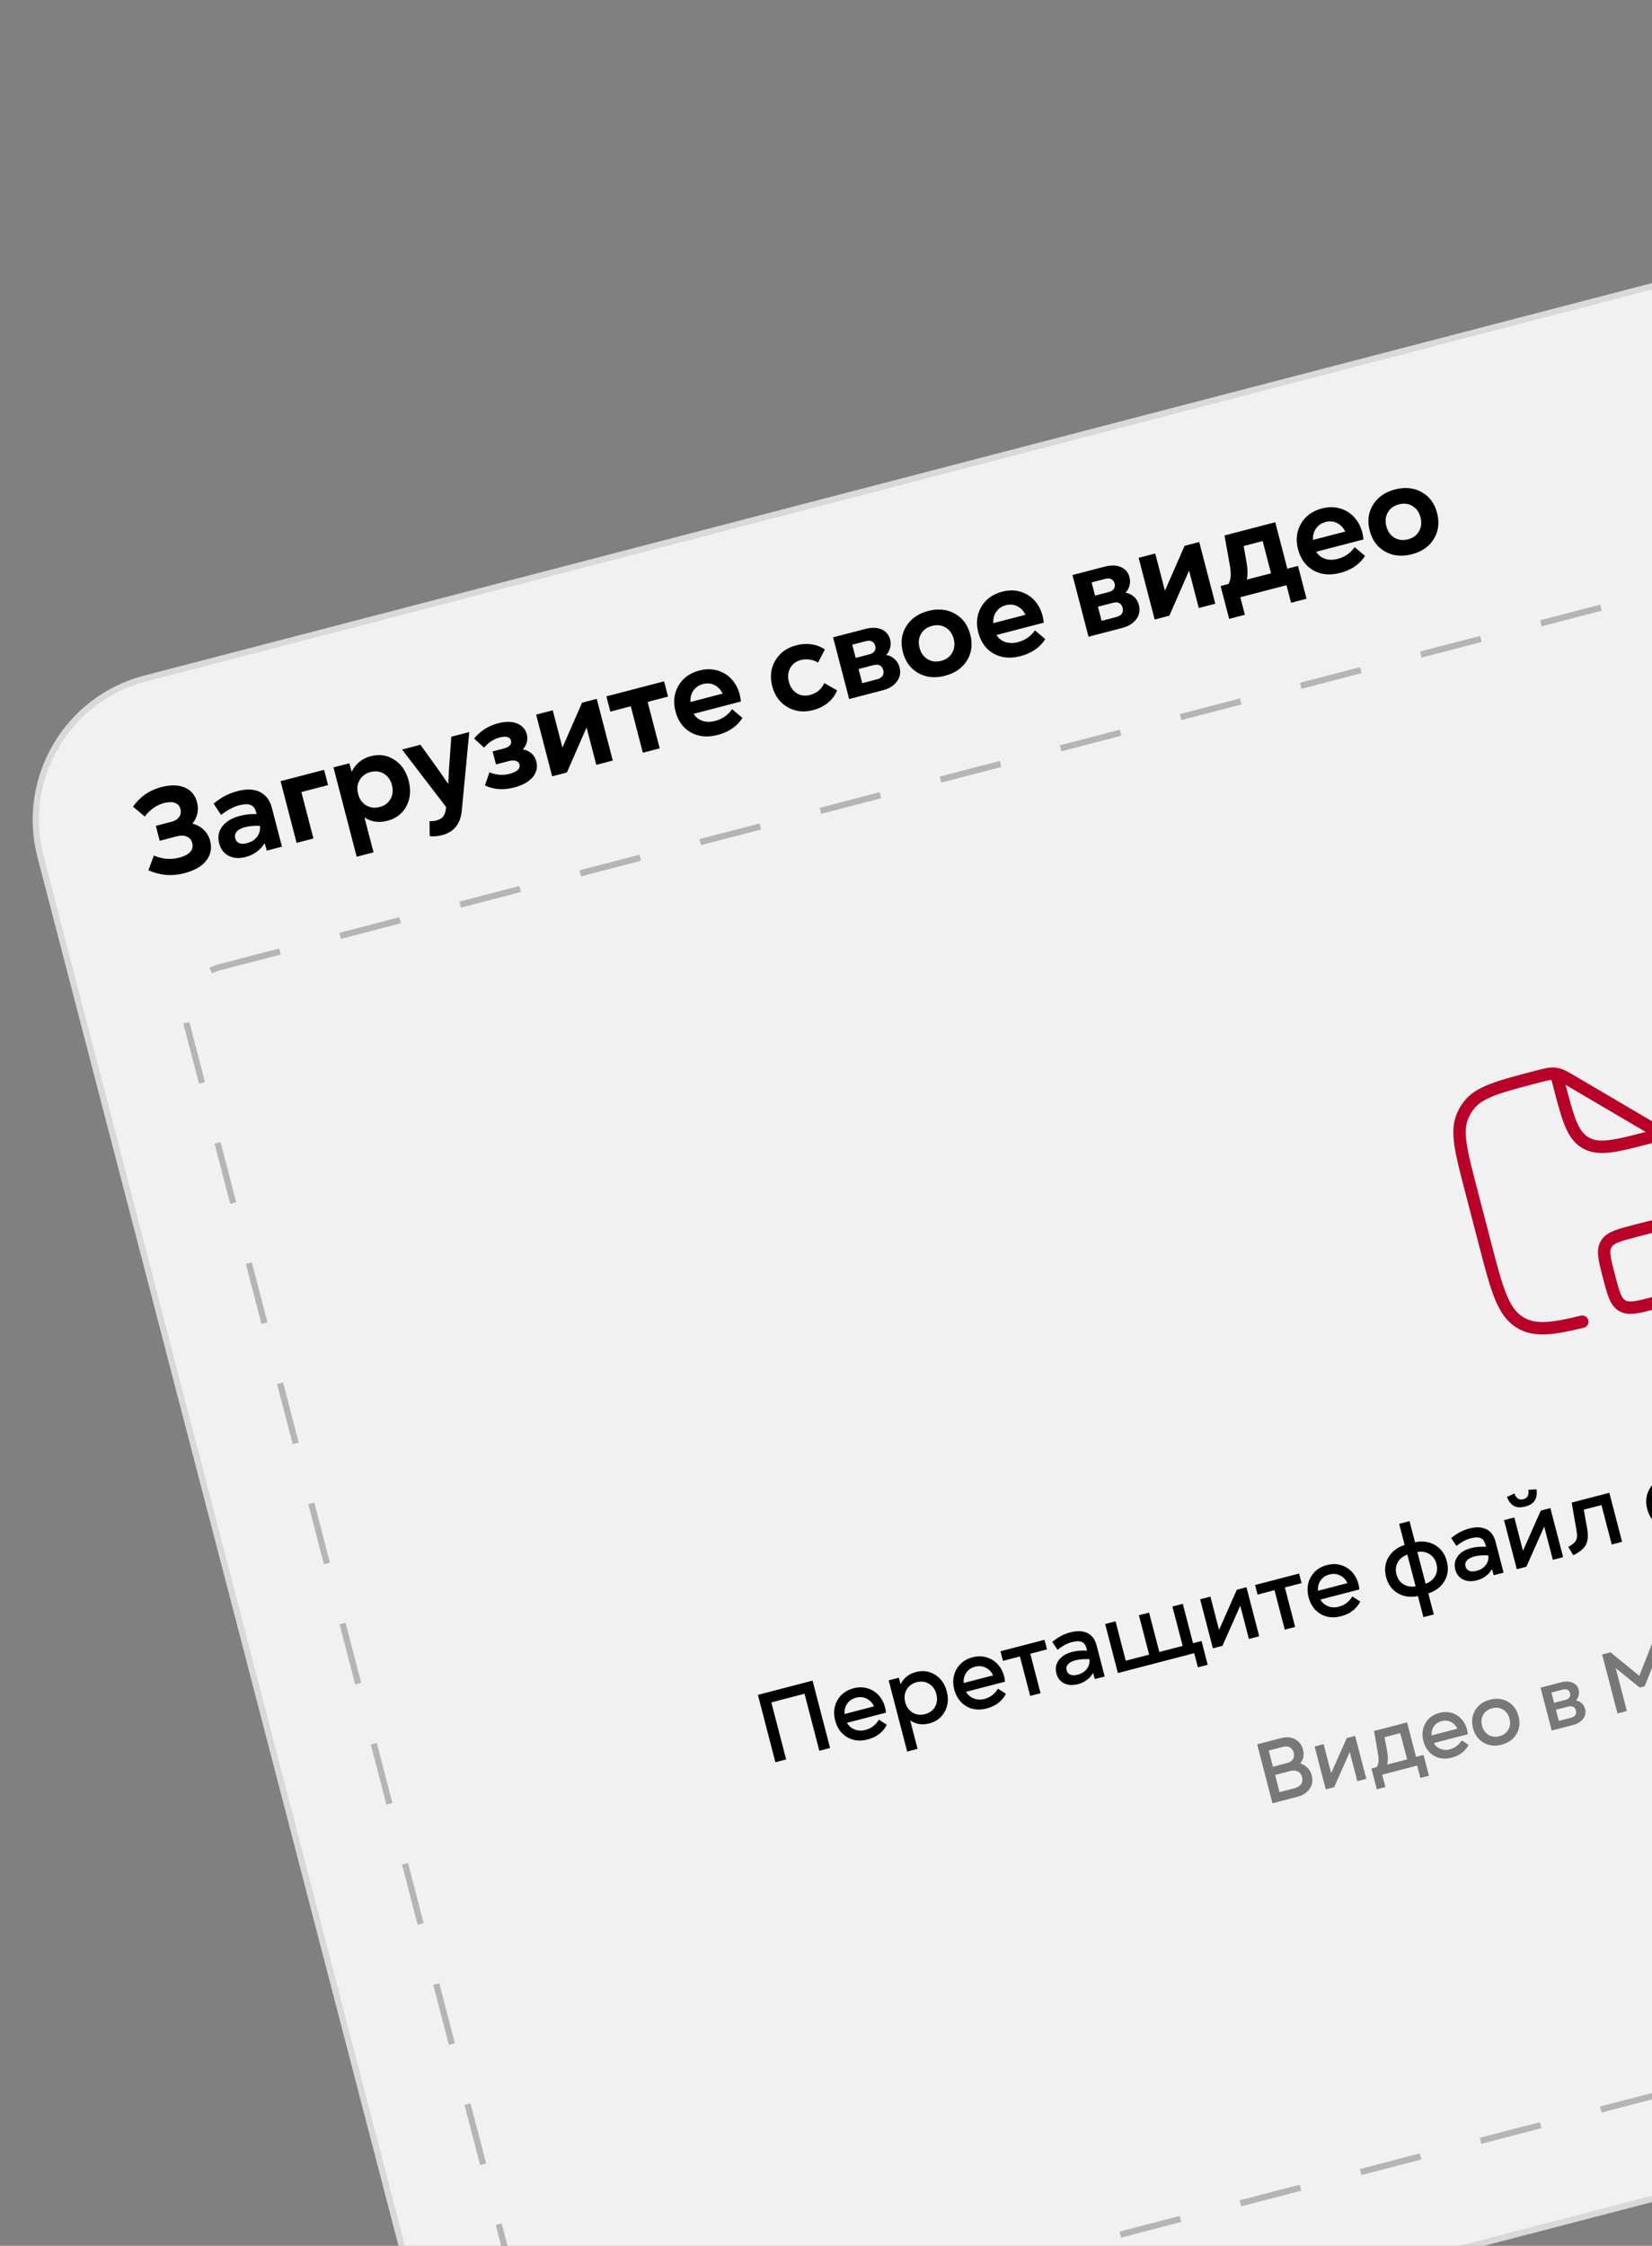 <svg width="184" height="250" viewBox="0 0 184 250" fill="none" xmlns="http://www.w3.org/2000/svg">
<rect x="0" y="0" width="184" height="250" fill="#808080" stroke="none"/>
<rect y="79.381" width="315.291" height="206.737" rx="16.594" transform="rotate(-14.582 0 79.381)" fill="#F1F1F1"/>
<rect x="0.422" y="79.629" width="314.599" height="206.045" rx="16.248" transform="rotate(-14.582 0.422 79.629)" stroke="black" stroke-opacity="0.1" stroke-width="0.691"/>
<path d="M20.513 97.209C19.159 97.562 17.83 97.451 16.527 96.879L17.139 95.234C18.067 95.638 19.009 95.717 19.963 95.469C20.542 95.318 20.952 95.104 21.192 94.828C21.436 94.551 21.509 94.225 21.412 93.85C21.32 93.497 21.12 93.256 20.812 93.127C20.503 92.993 20.119 92.986 19.662 93.105L17.787 93.593L17.355 91.933L19.093 91.481C19.494 91.377 19.782 91.197 19.957 90.942C20.137 90.686 20.183 90.388 20.095 90.048C20.009 89.717 19.806 89.493 19.487 89.376C19.173 89.258 18.774 89.261 18.29 89.387C17.445 89.607 16.724 90.109 16.128 90.892L14.811 89.797C15.605 88.684 16.651 87.958 17.949 87.62C18.995 87.348 19.871 87.364 20.578 87.669C21.285 87.973 21.74 88.515 21.943 89.295C22.169 90.162 21.999 90.96 21.435 91.688C21.932 91.81 22.352 92.04 22.696 92.378C23.044 92.716 23.281 93.124 23.406 93.603C23.616 94.413 23.474 95.144 22.978 95.794C22.481 96.439 21.659 96.911 20.513 97.209ZM27.358 95.401C26.64 95.588 26.009 95.542 25.467 95.265C24.93 94.986 24.577 94.526 24.411 93.886C24.226 93.176 24.341 92.546 24.756 91.996C25.172 91.446 25.828 91.054 26.725 90.821C27.348 90.659 27.966 90.594 28.579 90.625L28.516 90.383C28.412 89.982 28.209 89.723 27.909 89.606C27.609 89.489 27.184 89.501 26.635 89.644C26.012 89.806 25.342 90.162 24.625 90.712L23.789 89.457C24.246 89.087 24.679 88.795 25.089 88.581C25.499 88.368 25.958 88.195 26.468 88.062C27.466 87.803 28.295 87.836 28.957 88.161C29.618 88.487 30.061 89.081 30.285 89.944L31.406 94.25L29.72 94.689L29.474 93.852C29.267 94.218 28.976 94.538 28.601 94.812C28.23 95.085 27.816 95.282 27.358 95.401ZM26.202 93.315C26.271 93.581 26.416 93.762 26.636 93.858C26.861 93.953 27.15 93.955 27.503 93.863C27.999 93.734 28.38 93.49 28.645 93.133C28.909 92.771 29.01 92.371 28.947 91.931C28.29 91.912 27.744 91.958 27.309 92.072C26.873 92.185 26.56 92.35 26.37 92.567C26.183 92.778 26.127 93.028 26.202 93.315ZM33.036 93.826L31.25 86.958L36.098 85.696L36.54 87.395L33.567 88.169L34.912 93.338L33.036 93.826ZM43.159 91.367C42.205 91.615 41.35 91.493 40.594 91.001L41.604 94.883L39.728 95.371L37.141 85.425L38.912 84.965L39.173 85.915C39.373 85.486 39.653 85.123 40.013 84.825C40.375 84.521 40.801 84.306 41.289 84.179C42.247 83.929 43.123 84.06 43.916 84.57C44.709 85.08 45.242 85.859 45.516 86.909C45.79 87.964 45.705 88.909 45.262 89.745C44.818 90.577 44.117 91.118 43.159 91.367ZM39.883 88.375C40.032 88.95 40.331 89.374 40.779 89.649C41.23 89.917 41.73 89.98 42.279 89.837C42.837 89.692 43.243 89.394 43.498 88.941C43.752 88.489 43.804 87.973 43.653 87.394C43.504 86.819 43.208 86.398 42.767 86.132C42.324 85.861 41.824 85.798 41.266 85.943C40.717 86.085 40.312 86.386 40.05 86.845C39.791 87.299 39.735 87.808 39.883 88.375ZM49.243 92.965C48.782 93.085 48.322 93.124 47.864 93.08L47.84 91.405C48.087 91.424 48.352 91.397 48.635 91.324C48.957 91.24 49.199 91.096 49.36 90.891C49.526 90.689 49.629 90.388 49.669 89.987L49.695 89.848L44.783 83.437L46.829 82.905L48.983 85.903L49.926 87.276L50.009 85.636L50.266 82.011L52.265 81.49L51.43 90.269C51.279 91.726 50.55 92.625 49.243 92.965ZM57.272 87.66C56.056 87.977 54.969 87.899 54.009 87.428L54.518 85.977C55.266 86.28 56.013 86.334 56.758 86.141C57.176 86.032 57.478 85.888 57.664 85.709C57.855 85.53 57.92 85.324 57.86 85.093C57.807 84.889 57.672 84.756 57.457 84.696C57.24 84.631 56.966 84.642 56.635 84.728L55.243 85.091L54.867 83.646L56.154 83.311C56.446 83.236 56.659 83.122 56.792 82.971C56.925 82.82 56.966 82.649 56.916 82.457C56.804 82.026 56.382 81.906 55.65 82.096C54.996 82.266 54.418 82.642 53.913 83.225L52.811 82.207C53.507 81.361 54.394 80.797 55.469 80.517C56.341 80.291 57.057 80.3 57.618 80.544C58.179 80.785 58.531 81.184 58.676 81.741C58.831 82.334 58.686 82.895 58.242 83.424C58.621 83.488 58.942 83.638 59.203 83.872C59.463 84.102 59.639 84.396 59.732 84.753C59.902 85.406 59.767 85.995 59.326 86.519C58.885 87.038 58.2 87.419 57.272 87.66ZM61.502 86.42L59.715 79.552L61.565 79.071L62.644 83.221L64.832 78.221L66.466 77.796L68.252 84.664L66.416 85.142L65.333 80.979L63.136 85.995L61.502 86.42ZM71.602 83.793L70.257 78.624L67.983 79.216L67.541 77.517L73.964 75.846L74.406 77.544L72.132 78.136L73.477 83.305L71.602 83.793ZM79.93 81.815C78.798 82.109 77.801 82.015 76.94 81.532C76.083 81.043 75.515 80.263 75.236 79.192C74.961 78.133 75.071 77.179 75.566 76.329C76.061 75.479 76.838 74.916 77.897 74.641C78.676 74.438 79.406 74.455 80.087 74.692C80.771 74.928 81.329 75.346 81.759 75.946C82.19 76.545 82.443 77.261 82.52 78.092L77.26 79.46C77.481 79.831 77.805 80.091 78.23 80.241C78.658 80.385 79.129 80.39 79.644 80.257C80.436 80.05 81.069 79.614 81.542 78.946L82.696 79.923C82.09 80.862 81.168 81.493 79.93 81.815ZM76.903 78.144L80.491 77.211C80.275 76.774 79.972 76.457 79.581 76.261C79.195 76.064 78.769 76.026 78.302 76.147C77.845 76.266 77.489 76.508 77.235 76.871C76.981 77.235 76.87 77.659 76.903 78.144ZM90.562 79.049C89.513 79.322 88.56 79.209 87.705 78.711C86.848 78.208 86.283 77.429 86.009 76.375C85.737 75.329 85.85 74.381 86.35 73.53C86.853 72.674 87.636 72.108 88.699 71.831C89.282 71.679 89.85 71.645 90.403 71.73C90.954 71.809 91.445 72 91.877 72.302L91.112 73.757C90.834 73.583 90.526 73.472 90.188 73.425C89.853 73.373 89.527 73.388 89.209 73.47C88.669 73.611 88.272 73.907 88.017 74.359C87.767 74.811 87.716 75.322 87.865 75.892C88.015 76.472 88.308 76.898 88.742 77.171C89.175 77.444 89.673 77.508 90.235 77.362C90.593 77.269 90.909 77.107 91.184 76.878C91.459 76.648 91.668 76.368 91.81 76.038L93.236 76.853C93.01 77.4 92.668 77.861 92.207 78.237C91.751 78.612 91.203 78.882 90.562 79.049ZM94.578 77.816L92.791 70.948L96.405 70.007C97.093 69.829 97.686 69.846 98.184 70.061C98.682 70.276 99 70.651 99.14 71.187C99.221 71.501 99.223 71.809 99.144 72.114C99.069 72.417 98.922 72.683 98.703 72.912C99.062 72.972 99.377 73.125 99.645 73.372C99.914 73.618 100.097 73.926 100.193 74.297C100.343 74.872 100.244 75.395 99.897 75.867C99.553 76.333 99.026 76.659 98.316 76.843L94.578 77.816ZM96.037 76.048L97.671 75.623C97.967 75.546 98.174 75.42 98.291 75.245C98.413 75.069 98.441 74.855 98.375 74.602C98.238 74.075 97.866 73.89 97.261 74.048L95.627 74.473L96.037 76.048ZM95.306 73.238L96.815 72.845C97.094 72.772 97.289 72.654 97.4 72.491C97.514 72.321 97.541 72.121 97.481 71.891C97.42 71.655 97.299 71.494 97.118 71.406C96.94 71.313 96.712 71.302 96.433 71.375L94.923 71.767L95.306 73.238ZM107.705 73.522C107.185 74.368 106.37 74.936 105.259 75.225C104.148 75.514 103.158 75.416 102.287 74.931C101.416 74.441 100.841 73.661 100.562 72.589C100.285 71.526 100.409 70.571 100.932 69.723C101.455 68.871 102.272 68.3 103.383 68.011C104.493 67.722 105.482 67.821 106.348 68.307C107.218 68.792 107.792 69.568 108.07 70.636C108.349 71.707 108.227 72.669 107.705 73.522ZM102.581 70.564C102.321 71.013 102.267 71.527 102.418 72.106C102.568 72.686 102.867 73.11 103.314 73.38C103.765 73.649 104.27 73.71 104.828 73.565C105.385 73.42 105.793 73.121 106.052 72.668C106.315 72.213 106.372 71.696 106.221 71.117C106.07 70.537 105.77 70.116 105.319 69.851C104.874 69.586 104.372 69.526 103.814 69.671C103.257 69.816 102.846 70.113 102.581 70.564ZM113.66 73.04C112.527 73.335 111.531 73.24 110.67 72.757C109.813 72.269 109.244 71.488 108.966 70.417C108.69 69.358 108.8 68.404 109.295 67.554C109.791 66.704 110.568 66.142 111.626 65.866C112.406 65.663 113.136 65.68 113.816 65.918C114.501 66.153 115.058 66.571 115.489 67.171C115.919 67.77 116.173 68.486 116.25 69.317L110.989 70.686C111.211 71.056 111.535 71.316 111.96 71.466C112.388 71.61 112.859 71.616 113.373 71.482C114.166 71.276 114.799 70.839 115.272 70.172L116.426 71.148C115.819 72.087 114.897 72.718 113.66 73.04ZM110.633 69.369L114.22 68.436C114.004 67.999 113.701 67.682 113.31 67.486C112.924 67.289 112.498 67.251 112.032 67.372C111.575 67.491 111.219 67.733 110.965 68.097C110.71 68.46 110.6 68.885 110.633 69.369ZM121.24 70.879L119.453 64.011L123.067 63.071C123.756 62.892 124.349 62.91 124.846 63.125C125.344 63.34 125.663 63.715 125.802 64.251C125.884 64.564 125.885 64.873 125.806 65.178C125.731 65.481 125.584 65.747 125.365 65.976C125.725 66.036 126.039 66.189 126.308 66.436C126.576 66.682 126.759 66.99 126.855 67.361C127.005 67.936 126.906 68.459 126.559 68.931C126.215 69.397 125.688 69.722 124.978 69.907L121.24 70.879ZM122.699 69.112L124.333 68.686C124.629 68.609 124.836 68.484 124.953 68.309C125.075 68.133 125.103 67.919 125.037 67.666C124.9 67.139 124.528 66.954 123.923 67.112L122.289 67.537L122.699 69.112ZM121.968 66.302L123.477 65.909C123.756 65.836 123.951 65.718 124.062 65.555C124.176 65.385 124.203 65.185 124.143 64.954C124.082 64.719 123.961 64.558 123.78 64.47C123.602 64.376 123.374 64.366 123.095 64.439L121.585 64.831L121.968 66.302ZM128.608 68.963L126.822 62.095L128.671 61.614L129.75 65.763L131.938 60.764L133.572 60.339L135.359 67.207L133.522 67.684L132.439 63.522L130.242 68.538L128.608 68.963ZM136.903 68.891L135.952 65.238L136.822 65.012C136.961 64.78 137.044 64.507 137.069 64.194C137.099 63.879 137.071 63.466 136.984 62.953L136.385 59.607L142.038 58.136L143.382 63.305L144.572 62.996L145.522 66.649L143.797 67.097L143.289 65.144L138.146 66.481L138.654 68.435L136.903 68.891ZM138.877 64.519L141.569 63.819L140.636 60.231L138.519 60.782L138.849 62.642C138.972 63.364 138.981 63.99 138.877 64.519ZM149.271 63.776C148.139 64.07 147.142 63.976 146.281 63.493C145.424 63.004 144.856 62.224 144.577 61.152C144.302 60.094 144.412 59.139 144.907 58.29C145.402 57.44 146.179 56.877 147.238 56.602C148.018 56.399 148.748 56.416 149.428 56.653C150.113 56.889 150.67 57.307 151.1 57.906C151.531 58.506 151.784 59.221 151.861 60.053L146.601 61.421C146.823 61.791 147.146 62.051 147.571 62.201C147.999 62.346 148.471 62.351 148.985 62.217C149.778 62.011 150.41 61.574 150.883 60.907L152.038 61.884C151.431 62.823 150.509 63.454 149.271 63.776ZM146.244 60.105L149.832 59.171C149.616 58.734 149.313 58.418 148.922 58.222C148.536 58.025 148.11 57.987 147.644 58.108C147.186 58.227 146.83 58.468 146.576 58.832C146.322 59.196 146.211 59.62 146.244 60.105ZM159.699 59.995C159.18 60.842 158.365 61.41 157.254 61.699C156.143 61.988 155.152 61.89 154.282 61.404C153.41 60.915 152.835 60.134 152.556 59.063C152.28 58 152.403 57.044 152.927 56.196C153.449 55.344 154.266 54.773 155.377 54.484C156.488 54.196 157.476 54.294 158.342 54.781C159.213 55.266 159.787 56.042 160.065 57.109C160.343 58.181 160.221 59.143 159.699 59.995ZM154.576 57.037C154.316 57.486 154.261 58.001 154.412 58.58C154.563 59.159 154.862 59.584 155.308 59.854C155.76 60.122 156.264 60.184 156.822 60.039C157.38 59.894 157.788 59.595 158.047 59.141C158.31 58.687 158.366 58.17 158.215 57.59C158.064 57.011 157.764 56.589 157.314 56.325C156.868 56.059 156.366 55.999 155.809 56.144C155.251 56.289 154.84 56.587 154.576 57.037Z" fill="black"/>
<rect x="19.484" y="108.963" width="292.474" height="161.794" rx="5.186" transform="rotate(-14.582 19.484 108.963)" stroke="black" stroke-opacity="0.25" stroke-width="0.691" stroke-dasharray="6.91 6.91"/>
<g clip-path="url(#clip0_72_462)">
<path d="M186.831 132.948L185.667 128.473C185.382 127.378 185.24 126.831 184.908 126.391C184.577 125.952 184.089 125.665 183.113 125.094L175.125 120.4C174.283 119.906 173.863 119.66 173.397 119.569C173.3 119.55 173.203 119.537 173.105 119.528C172.633 119.488 172.16 119.611 171.217 119.856C166.874 120.986 164.702 121.551 163.54 123.12C163.305 123.437 163.105 123.778 162.943 124.138C162.14 125.919 162.705 128.091 163.836 132.436L165.418 138.519C166.732 143.568 167.389 146.094 169.365 147.254C170.956 148.188 172.9 147.945 176.232 147.13M173.457 119.988L173.631 120.657C174.617 124.445 175.109 126.338 176.592 127.209C178.073 128.079 179.967 127.587 183.751 126.602L184.42 126.428" stroke="#B90028" stroke-width="1.383" stroke-linecap="round" stroke-linejoin="round"/>
<path d="M187.406 140.651L189.675 141.436C190.751 141.81 191.288 141.996 191.591 141.715C191.896 141.433 191.753 140.883 191.466 139.782L191.027 138.094C190.741 136.993 190.598 136.443 190.195 136.344C189.793 136.249 189.414 136.672 188.658 137.522L187.057 139.312M187.406 140.651L187.057 139.312M187.406 140.651C187.731 141.902 187.894 142.527 187.746 143.063C187.649 143.414 187.462 143.733 187.202 143.989C186.807 144.379 186.182 144.541 184.93 144.867L184.261 145.041C182.369 145.533 181.423 145.779 180.682 145.343C179.941 144.91 179.694 143.964 179.202 142.071C178.709 140.177 178.463 139.232 178.899 138.491C179.332 137.75 180.278 137.504 182.172 137.011L182.841 136.837C184.093 136.512 184.718 136.349 185.253 136.497C185.604 136.594 185.924 136.781 186.179 137.04C186.569 137.436 186.732 138.061 187.057 139.312" stroke="#B90028" stroke-width="1.383" stroke-linejoin="round"/>
</g>
<path d="M91.258 194.892L89.607 188.545L85.91 189.507L87.562 195.853L86.364 196.165L84.414 188.668L90.504 187.084L92.455 194.58L91.258 194.892ZM96.627 193.635C95.776 193.856 95.017 193.771 94.35 193.379C93.685 192.982 93.243 192.362 93.023 191.519C92.806 190.686 92.89 189.933 93.273 189.261C93.659 188.587 94.257 188.145 95.066 187.935C95.668 187.778 96.237 187.795 96.771 187.988C97.308 188.179 97.746 188.512 98.085 188.985C98.423 189.456 98.62 190.011 98.675 190.652L94.336 191.78C94.528 192.117 94.811 192.362 95.185 192.514C95.56 192.666 95.956 192.687 96.374 192.578C97.029 192.408 97.536 192.025 97.895 191.429L98.774 191.999C98.585 192.387 98.309 192.722 97.948 193.006C97.586 193.29 97.146 193.5 96.627 193.635ZM94.07 190.8L97.347 189.948C97.163 189.553 96.889 189.267 96.527 189.089C96.167 188.908 95.771 188.873 95.339 188.985C94.917 189.095 94.591 189.316 94.361 189.647C94.134 189.974 94.037 190.359 94.07 190.8ZM105.223 190.539C104.858 191.207 104.285 191.642 103.504 191.846C102.723 192.049 102.014 191.939 101.376 191.517L102.197 194.675L101.042 194.975L98.981 187.055L100.116 186.76L100.305 187.487C100.661 186.784 101.232 186.33 102.016 186.126C102.797 185.923 103.51 186.024 104.155 186.43C104.803 186.834 105.236 187.453 105.452 188.286C105.669 189.119 105.593 189.87 105.223 190.539ZM100.98 188.087C100.742 188.503 100.691 188.97 100.826 189.489C100.961 190.008 101.234 190.393 101.645 190.643C102.059 190.889 102.518 190.947 103.024 190.815C103.533 190.683 103.905 190.411 104.14 190C104.378 189.585 104.429 189.114 104.292 188.587C104.155 188.061 103.882 187.676 103.472 187.433C103.066 187.185 102.608 187.128 102.099 187.26C101.594 187.392 101.221 187.667 100.98 188.087ZM109.89 190.184C109.039 190.406 108.28 190.32 107.613 189.928C106.948 189.532 106.506 188.912 106.286 188.069C106.069 187.236 106.153 186.483 106.536 185.81C106.923 185.136 107.52 184.694 108.329 184.484C108.932 184.327 109.5 184.345 110.034 184.537C110.571 184.729 111.009 185.061 111.348 185.535C111.686 186.005 111.883 186.561 111.938 187.201L107.599 188.33C107.791 188.667 108.074 188.911 108.448 189.063C108.823 189.215 109.219 189.237 109.637 189.128C110.292 188.958 110.799 188.575 111.158 187.979L112.037 188.548C111.848 188.936 111.572 189.272 111.211 189.556C110.849 189.84 110.409 190.049 109.89 190.184ZM107.333 187.35L110.611 186.497C110.426 186.102 110.152 185.816 109.79 185.639C109.43 185.457 109.034 185.422 108.602 185.535C108.18 185.645 107.854 185.865 107.624 186.197C107.397 186.524 107.3 186.908 107.333 187.35ZM114.741 188.783L113.599 184.391L111.712 184.882L111.434 183.816L116.338 182.54L116.615 183.607L114.754 184.091L115.896 188.482L114.741 188.783ZM120.053 187.479C119.471 187.63 118.961 187.598 118.521 187.381C118.08 187.16 117.794 186.796 117.661 186.287C117.518 185.736 117.606 185.243 117.924 184.807C118.242 184.37 118.736 184.065 119.405 183.891C119.938 183.752 120.497 183.706 121.082 183.751L121.01 183.474C120.916 183.115 120.74 182.881 120.482 182.774C120.223 182.666 119.857 182.674 119.383 182.797C118.87 182.931 118.337 183.214 117.784 183.648L117.203 182.767C117.561 182.484 117.894 182.262 118.202 182.1C118.509 181.934 118.838 181.806 119.19 181.714C119.967 181.512 120.61 181.537 121.118 181.788C121.625 182.035 121.966 182.494 122.14 183.163L123.04 186.624L121.937 186.911L121.746 186.218C121.586 186.52 121.359 186.782 121.063 187.004C120.77 187.222 120.433 187.38 120.053 187.479ZM118.802 185.929C118.863 186.166 118.999 186.33 119.209 186.42C119.422 186.51 119.692 186.512 120.02 186.427C120.476 186.308 120.825 186.087 121.064 185.765C121.304 185.442 121.396 185.087 121.34 184.699C120.739 184.666 120.223 184.705 119.791 184.818C119.408 184.917 119.129 185.064 118.957 185.258C118.786 185.447 118.735 185.671 118.802 185.929ZM133.422 185.603L133.012 184.029L124.512 186.241L123.092 180.783L124.248 180.482L125.389 184.868L127.992 184.191L126.851 179.805L127.985 179.51L129.126 183.896L131.725 183.22L130.584 178.834L131.739 178.533L132.88 182.92L133.826 182.673L134.514 185.319L133.422 185.603ZM135.091 183.489L133.671 178.031L134.816 177.733L135.778 181.434L137.759 176.967L138.831 176.689L140.25 182.146L139.105 182.444L138.141 178.738L136.157 183.211L135.091 183.489ZM143.097 181.406L141.955 177.014L140.067 177.505L139.79 176.439L144.694 175.163L144.971 176.23L143.11 176.714L144.252 181.105L143.097 181.406ZM149.355 179.917C148.504 180.139 147.745 180.053 147.078 179.661C146.413 179.265 145.971 178.645 145.751 177.802C145.535 176.969 145.618 176.216 146.001 175.543C146.388 174.87 146.985 174.428 147.794 174.217C148.397 174.06 148.965 174.078 149.499 174.27C150.036 174.462 150.474 174.794 150.813 175.268C151.151 175.738 151.348 176.294 151.403 176.934L147.064 178.063C147.256 178.4 147.539 178.645 147.913 178.797C148.288 178.948 148.684 178.97 149.102 178.861C149.758 178.691 150.264 178.308 150.623 177.712L151.502 178.281C151.313 178.669 151.038 179.005 150.676 179.289C150.314 179.573 149.874 179.782 149.355 179.917ZM146.798 177.083L150.076 176.23C149.891 175.835 149.618 175.549 149.255 175.372C148.895 175.19 148.499 175.156 148.067 175.268C147.645 175.378 147.319 175.598 147.089 175.93C146.862 176.257 146.765 176.641 146.798 177.083ZM158.54 180.017L157.931 177.675C157.074 177.842 156.32 177.732 155.668 177.343C155.019 176.95 154.59 176.354 154.383 175.556C154.175 174.758 154.259 174.031 154.636 173.375C155.014 172.715 155.619 172.249 156.449 171.977L155.838 169.63L156.993 169.329L157.604 171.676C158.461 171.509 159.214 171.62 159.862 172.01C160.51 172.399 160.939 172.995 161.147 173.796C161.356 174.598 161.272 175.327 160.896 175.983C160.519 176.639 159.916 177.103 159.086 177.375L159.696 179.717L158.54 180.017ZM155.677 173.925C155.457 174.324 155.411 174.768 155.538 175.256C155.665 175.744 155.922 176.11 156.31 176.355C156.696 176.597 157.15 176.675 157.67 176.588L156.751 173.054C156.254 173.231 155.896 173.522 155.677 173.925ZM158.784 176.298C159.281 176.12 159.638 175.832 159.854 175.433C160.073 175.03 160.119 174.585 159.992 174.097C159.865 173.609 159.608 173.244 159.222 173.002C158.838 172.756 158.385 172.677 157.865 172.764L158.784 176.298ZM164.482 175.921C163.9 176.072 163.389 176.039 162.95 175.822C162.509 175.602 162.223 175.238 162.09 174.729C161.947 174.178 162.035 173.685 162.353 173.248C162.671 172.812 163.165 172.507 163.834 172.333C164.367 172.194 164.926 172.147 165.511 172.192L165.439 171.915C165.345 171.556 165.169 171.323 164.91 171.216C164.652 171.108 164.285 171.116 163.811 171.239C163.299 171.372 162.766 171.656 162.213 172.09L161.632 171.209C161.99 170.926 162.323 170.703 162.631 170.542C162.938 170.376 163.267 170.248 163.619 170.156C164.396 169.954 165.039 169.978 165.547 170.229C166.054 170.477 166.395 170.935 166.569 171.605L167.469 175.065L166.366 175.352L166.175 174.66C166.015 174.962 165.788 175.224 165.492 175.446C165.199 175.663 164.862 175.822 164.482 175.921ZM163.231 174.371C163.292 174.608 163.428 174.772 163.638 174.862C163.851 174.952 164.121 174.954 164.449 174.869C164.905 174.75 165.253 174.529 165.493 174.206C165.733 173.884 165.825 173.528 165.769 173.141C165.168 173.108 164.652 173.147 164.22 173.259C163.836 173.359 163.558 173.506 163.386 173.7C163.215 173.889 163.164 174.113 163.231 174.371ZM168.941 174.682L167.521 169.225L168.666 168.927L169.629 172.628L171.609 168.161L172.681 167.882L174.101 173.34L172.956 173.638L171.992 169.931L170.007 174.405L168.941 174.682ZM167.844 166.646L168.667 166.248C168.778 166.531 168.914 166.725 169.074 166.828C169.239 166.93 169.436 166.952 169.666 166.892C169.899 166.831 170.061 166.716 170.151 166.548C170.245 166.378 170.271 166.143 170.23 165.841L171.142 165.788C171.209 166.314 171.139 166.734 170.934 167.047C170.729 167.358 170.376 167.578 169.878 167.707C169.38 167.837 168.965 167.816 168.634 167.646C168.306 167.471 168.042 167.137 167.844 166.646ZM174.677 172.197C174.917 172.06 175.101 171.939 175.23 171.835C175.36 171.731 175.461 171.608 175.536 171.465C175.611 171.323 175.65 171.168 175.655 170.999C175.658 170.827 175.636 170.606 175.588 170.335L175.052 167.266L179.25 166.173L180.67 171.631L179.514 171.932L178.372 167.54L176.401 168.053L176.776 170.138C176.913 170.906 176.868 171.509 176.644 171.947C176.419 172.385 175.948 172.778 175.231 173.124L174.677 172.197ZM187.019 170.119C186.21 170.329 185.469 170.234 184.795 169.832C184.124 169.426 183.682 168.812 183.468 167.99C183.253 167.164 183.34 166.412 183.729 165.734C184.122 165.055 184.726 164.609 185.542 164.397C185.998 164.278 186.444 164.255 186.88 164.328C187.315 164.397 187.701 164.557 188.037 164.808L187.525 165.734C187.272 165.577 186.998 165.477 186.704 165.434C186.41 165.388 186.123 165.401 185.844 165.474C185.353 165.602 184.992 165.874 184.762 166.291C184.534 166.704 184.488 167.17 184.623 167.689C184.76 168.215 185.025 168.604 185.418 168.856C185.81 169.103 186.263 169.16 186.779 169.026C187.093 168.944 187.368 168.806 187.603 168.611C187.842 168.411 188.024 168.166 188.149 167.877L189.103 168.388C188.951 168.807 188.693 169.168 188.33 169.471C187.965 169.771 187.528 169.987 187.019 170.119ZM195.506 167.911C194.75 168.108 194.056 168.058 193.424 167.761C192.795 167.459 192.334 166.967 192.041 166.284L190.886 166.585L191.468 168.822L190.313 169.123L188.893 163.665L190.048 163.364L190.607 165.513L191.783 165.207C191.723 164.489 191.895 163.857 192.3 163.309C192.703 162.757 193.276 162.385 194.018 162.192C194.865 161.971 195.627 162.058 196.302 162.452C196.977 162.845 197.424 163.462 197.643 164.302C197.861 165.142 197.772 165.898 197.374 166.571C196.976 167.244 196.353 167.691 195.506 167.911ZM193.169 164.098C192.93 164.51 192.879 164.979 193.016 165.506C193.153 166.032 193.427 166.418 193.837 166.665C194.246 166.908 194.706 166.964 195.214 166.832C195.723 166.699 196.097 166.427 196.336 166.015C196.574 165.6 196.624 165.129 196.488 164.603C196.351 164.076 196.078 163.692 195.668 163.448C195.258 163.202 194.798 163.144 194.29 163.277C193.781 163.409 193.407 163.683 193.169 164.098ZM199.016 168.539L198.328 165.893L199.002 165.718C199.131 165.513 199.208 165.273 199.234 164.999C199.258 164.721 199.228 164.347 199.143 163.878L198.666 161.122L202.869 160.029L204.01 164.415L204.967 164.166L205.655 166.811L204.563 167.096L204.153 165.522L199.699 166.681L200.108 168.254L199.016 168.539ZM200.325 165.396L202.871 164.734L202.002 161.393L200.01 161.911L200.326 163.682C200.455 164.367 200.455 164.938 200.325 165.396ZM207.719 164.672C207.137 164.824 206.626 164.791 206.187 164.574C205.746 164.354 205.46 163.989 205.327 163.481C205.184 162.93 205.272 162.437 205.59 162C205.908 161.564 206.402 161.259 207.071 161.085C207.604 160.946 208.163 160.899 208.748 160.944L208.676 160.667C208.582 160.308 208.406 160.075 208.147 159.967C207.889 159.86 207.522 159.868 207.048 159.991C206.536 160.124 206.003 160.408 205.45 160.842L204.869 159.961C205.227 159.678 205.56 159.455 205.868 159.293C206.175 159.128 206.504 159 206.856 158.908C207.633 158.706 208.276 158.73 208.784 158.981C209.291 159.229 209.632 159.687 209.806 160.356L210.706 163.817L209.603 164.104L209.412 163.412C209.252 163.714 209.025 163.976 208.729 164.198C208.436 164.415 208.099 164.574 207.719 164.672ZM206.468 163.123C206.529 163.36 206.665 163.523 206.875 163.614C207.088 163.704 207.358 163.706 207.686 163.621C208.142 163.502 208.49 163.281 208.73 162.958C208.97 162.635 209.062 162.28 209.006 161.893C208.405 161.859 207.889 161.899 207.457 162.011C207.073 162.111 206.795 162.258 206.623 162.452C206.452 162.641 206.401 162.865 206.468 163.123ZM214.643 162.793L213.223 157.335L214.368 157.037L215.331 160.739L217.311 156.272L218.383 155.993L219.803 161.451L218.658 161.749L217.694 158.042L215.709 162.516L214.643 162.793ZM220.379 160.307C220.619 160.17 220.803 160.05 220.932 159.946C221.061 159.841 221.163 159.718 221.238 159.576C221.313 159.434 221.352 159.278 221.357 159.11C221.36 158.938 221.338 158.716 221.29 158.446L220.754 155.376L224.952 154.284L226.372 159.742L225.216 160.042L224.074 155.651L222.103 156.164L222.478 158.249C222.614 159.017 222.57 159.62 222.346 160.058C222.121 160.496 221.65 160.888 220.933 161.235L220.379 160.307ZM227.917 159.34L226.497 153.882L227.642 153.584L228.604 157.286L230.585 152.819L231.656 152.54L233.076 157.998L231.931 158.295L230.967 154.589L228.983 159.062L227.917 159.34ZM238.88 156.577C237.964 156.815 237.123 156.738 236.358 156.346L236.75 155.34C237.366 155.607 237.976 155.662 238.579 155.506C238.938 155.412 239.201 155.28 239.369 155.11C239.537 154.94 239.593 154.749 239.538 154.536C239.488 154.344 239.364 154.218 239.166 154.158C238.972 154.097 238.728 154.105 238.435 154.181L237.312 154.473L237.044 153.444L238.126 153.162C238.37 153.099 238.55 152.998 238.667 152.859C238.783 152.721 238.818 152.561 238.771 152.38C238.666 151.979 238.288 151.864 237.637 152.033C237.124 152.167 236.658 152.478 236.239 152.966L235.432 152.289C235.977 151.596 236.649 151.146 237.447 150.939C238.116 150.764 238.661 150.777 239.081 150.977C239.504 151.172 239.773 151.492 239.889 151.939C240.011 152.406 239.906 152.84 239.576 153.243C239.87 153.303 240.117 153.429 240.315 153.619C240.516 153.805 240.654 154.041 240.728 154.327C240.86 154.832 240.757 155.289 240.42 155.696C240.087 156.103 239.574 156.397 238.88 156.577ZM243.888 155.263C243.306 155.414 242.796 155.382 242.356 155.165C241.915 154.945 241.629 154.58 241.496 154.071C241.353 153.521 241.441 153.027 241.759 152.591C242.077 152.155 242.571 151.849 243.24 151.675C243.773 151.537 244.332 151.49 244.917 151.535L244.845 151.258C244.751 150.899 244.575 150.666 244.317 150.558C244.058 150.45 243.691 150.458 243.218 150.582C242.705 150.715 242.172 150.999 241.619 151.433L241.038 150.551C241.396 150.268 241.729 150.046 242.037 149.884C242.344 149.719 242.673 149.59 243.025 149.499C243.802 149.296 244.445 149.321 244.953 149.572C245.46 149.819 245.801 150.278 245.975 150.947L246.875 154.408L245.772 154.695L245.581 154.002C245.421 154.304 245.194 154.566 244.898 154.788C244.605 155.006 244.268 155.164 243.888 155.263ZM242.637 153.713C242.698 153.95 242.834 154.114 243.044 154.205C243.257 154.294 243.527 154.296 243.855 154.211C244.311 154.092 244.659 153.872 244.899 153.549C245.139 153.226 245.231 152.871 245.175 152.484C244.574 152.45 244.058 152.489 243.626 152.602C243.243 152.702 242.964 152.848 242.792 153.042C242.621 153.232 242.57 153.455 242.637 153.713ZM248.347 154.025L246.927 148.567L250.597 147.612L250.875 148.679L248.36 149.333L249.502 153.724L248.347 154.025ZM257.778 150.851C257.412 151.52 256.839 151.955 256.058 152.158C255.277 152.361 254.568 152.252 253.93 151.83L254.751 154.988L253.596 155.288L251.536 147.368L252.67 147.073L252.859 147.8C253.216 147.097 253.786 146.643 254.57 146.439C255.351 146.236 256.064 146.337 256.709 146.742C257.357 147.147 257.79 147.765 258.007 148.598C258.223 149.431 258.147 150.182 257.778 150.851ZM253.534 148.4C253.296 148.815 253.245 149.283 253.38 149.802C253.515 150.321 253.788 150.706 254.199 150.956C254.613 151.202 255.073 151.259 255.578 151.128C256.087 150.996 256.459 150.724 256.694 150.313C256.932 149.897 256.983 149.427 256.846 148.9C256.709 148.374 256.436 147.989 256.027 147.746C255.62 147.498 255.162 147.441 254.653 147.573C254.148 147.704 253.775 147.98 253.534 148.4ZM260.981 153.412C260.639 153.501 260.296 153.525 259.95 153.484L259.99 152.414C260.187 152.429 260.399 152.408 260.626 152.349C260.884 152.282 261.072 152.169 261.191 152.012C261.311 151.858 261.389 151.605 261.424 151.254L261.46 150.898L257.55 145.803L258.815 145.474L260.789 148.103L261.631 149.241L261.751 147.853L262.036 144.637L263.264 144.317L262.579 151.338C262.468 152.472 261.936 153.163 260.981 153.412ZM267.265 149.193C266.348 149.431 265.508 149.354 264.743 148.961L265.135 147.955C265.751 148.223 266.361 148.278 266.964 148.121C267.323 148.028 267.586 147.896 267.754 147.726C267.922 147.556 267.978 147.364 267.923 147.152C267.873 146.96 267.749 146.834 267.551 146.774C267.357 146.713 267.113 146.721 266.82 146.797L265.696 147.089L265.428 146.059L266.51 145.778C266.754 145.714 266.935 145.613 267.051 145.475C267.168 145.337 267.203 145.177 267.155 144.996C267.051 144.595 266.673 144.479 266.021 144.649C265.509 144.782 265.043 145.093 264.623 145.582L263.816 144.905C264.362 144.212 265.033 143.762 265.832 143.554C266.501 143.38 267.045 143.393 267.466 143.592C267.889 143.787 268.158 144.108 268.274 144.554C268.396 145.021 268.291 145.456 267.96 145.858C268.255 145.919 268.502 146.045 268.7 146.235C268.901 146.421 269.039 146.657 269.113 146.943C269.245 147.448 269.142 147.904 268.805 148.312C268.472 148.719 267.958 149.012 267.265 149.193ZM270.701 148.209L269.282 142.752L270.426 142.454L271.389 146.155L273.37 141.688L274.441 141.409L275.861 146.867L274.716 147.165L273.752 143.458L271.768 147.932L270.701 148.209ZM278.708 146.126L277.565 141.735L275.678 142.226L275.401 141.16L280.304 139.884L280.582 140.95L278.721 141.435L279.863 145.826L278.708 146.126ZM284.966 144.638C284.115 144.859 283.356 144.774 282.689 144.382C282.024 143.986 281.581 143.366 281.362 142.522C281.145 141.689 281.229 140.937 281.612 140.264C281.998 139.59 282.596 139.148 283.405 138.938C284.007 138.781 284.576 138.799 285.11 138.991C285.647 139.183 286.085 139.515 286.424 139.989C286.762 140.459 286.959 141.014 287.014 141.655L282.675 142.784C282.867 143.121 283.15 143.365 283.524 143.517C283.899 143.669 284.295 143.691 284.713 143.582C285.368 143.411 285.875 143.028 286.234 142.433L287.113 143.002C286.924 143.39 286.648 143.726 286.287 144.01C285.925 144.294 285.485 144.503 284.966 144.638ZM282.409 141.804L285.686 140.951C285.502 140.556 285.228 140.27 284.866 140.093C284.506 139.911 284.11 139.876 283.678 139.989C283.256 140.098 282.93 140.319 282.7 140.65C282.473 140.978 282.376 141.362 282.409 141.804Z" fill="black"/>
<path d="M236.742 159.042L252.911 154.836L253.05 155.369L236.881 159.575L236.742 159.042ZM255.134 154.257L259.3 153.174L259.439 153.707L255.273 154.791L255.134 154.257ZM262.824 152.257L288.508 145.575L288.647 146.108L262.963 152.79L262.824 152.257Z" fill="black"/>
<path opacity="0.5" d="M141.729 200.733L140.022 194.173L142.712 193.474C143.288 193.324 143.8 193.37 144.247 193.611C144.697 193.849 144.991 194.235 145.13 194.769C145.28 195.345 145.176 195.859 144.818 196.31C145.133 196.397 145.405 196.558 145.632 196.792C145.861 197.022 146.019 197.307 146.107 197.645C146.246 198.179 146.171 198.665 145.882 199.105C145.592 199.545 145.152 199.842 144.56 199.996L141.729 200.733ZM142.516 199.497L144.213 199.056C144.54 198.971 144.775 198.819 144.92 198.599C145.067 198.375 145.102 198.117 145.026 197.824C144.95 197.531 144.793 197.324 144.557 197.204C144.322 197.079 144.042 197.059 143.716 197.144L142.019 197.585L142.516 199.497ZM141.781 196.671L143.377 196.255C143.67 196.179 143.88 196.036 144.008 195.827C144.136 195.618 144.165 195.378 144.094 195.107C144.024 194.835 143.882 194.639 143.668 194.519C143.454 194.399 143.201 194.377 142.908 194.453L141.312 194.868L141.781 196.671ZM147.664 199.189L146.422 194.413L147.424 194.153L148.266 197.391L149.999 193.483L150.937 193.239L152.179 198.014L151.177 198.275L150.334 195.032L148.597 198.946L147.664 199.189ZM153.349 199.18L152.747 196.865L153.337 196.712C153.45 196.533 153.518 196.323 153.54 196.083C153.561 195.839 153.535 195.513 153.461 195.102L153.043 192.691L156.721 191.734L157.719 195.572L158.556 195.354L159.159 197.668L158.203 197.917L157.844 196.54L153.947 197.554L154.305 198.931L153.349 199.18ZM154.495 196.43L156.722 195.851L155.962 192.928L154.219 193.381L154.495 194.931C154.609 195.529 154.609 196.029 154.495 196.43ZM161.691 195.662C160.947 195.855 160.283 195.78 159.699 195.438C159.117 195.091 158.73 194.548 158.538 193.81C158.349 193.082 158.422 192.423 158.757 191.834C159.095 191.245 159.618 190.858 160.326 190.674C160.853 190.537 161.35 190.552 161.817 190.721C162.288 190.888 162.671 191.179 162.968 191.593C163.263 192.005 163.435 192.491 163.484 193.051L159.687 194.039C159.855 194.334 160.103 194.548 160.43 194.681C160.758 194.814 161.105 194.833 161.471 194.737C162.044 194.588 162.487 194.253 162.801 193.732L163.571 194.23C163.405 194.57 163.164 194.863 162.848 195.112C162.531 195.36 162.146 195.543 161.691 195.662ZM159.454 193.181L162.322 192.435C162.161 192.09 161.921 191.84 161.604 191.684C161.289 191.525 160.943 191.495 160.565 191.593C160.196 191.689 159.911 191.882 159.709 192.172C159.51 192.459 159.425 192.795 159.454 193.181ZM168.899 193.039C168.548 193.629 167.999 194.021 167.252 194.215C166.504 194.409 165.834 194.335 165.24 193.991C164.646 193.648 164.253 193.108 164.062 192.373C163.871 191.638 163.951 190.976 164.302 190.387C164.653 189.797 165.203 189.405 165.95 189.211C166.697 189.016 167.367 189.091 167.962 189.435C168.556 189.778 168.948 190.318 169.139 191.053C169.331 191.787 169.251 192.45 168.899 193.039ZM165.207 190.879C164.998 191.239 164.953 191.65 165.073 192.11C165.193 192.571 165.432 192.909 165.791 193.125C166.152 193.337 166.557 193.385 167.005 193.268C167.454 193.152 167.782 192.913 167.991 192.553C168.203 192.188 168.248 191.776 168.128 191.316C168.009 190.855 167.768 190.519 167.407 190.307C167.048 190.091 166.644 190.041 166.196 190.158C165.748 190.274 165.418 190.515 165.207 190.879ZM172.83 192.642L171.588 187.866L173.87 187.272C174.361 187.145 174.786 187.156 175.144 187.307C175.502 187.455 175.729 187.717 175.827 188.092C175.883 188.308 175.885 188.521 175.832 188.73C175.782 188.939 175.684 189.124 175.537 189.286C175.78 189.33 175.992 189.438 176.173 189.609C176.356 189.776 176.481 189.984 176.546 190.234C176.65 190.634 176.577 191 176.328 191.331C176.082 191.662 175.709 191.893 175.209 192.023L172.83 192.642ZM173.62 191.567L174.979 191.213C175.21 191.153 175.372 191.054 175.463 190.917C175.557 190.778 175.579 190.61 175.527 190.411C175.475 190.213 175.375 190.077 175.225 190.002C175.078 189.923 174.888 189.914 174.656 189.974L173.298 190.327L173.62 191.567ZM173.096 189.554L174.359 189.226C174.572 189.17 174.723 189.077 174.809 188.947C174.896 188.818 174.916 188.663 174.869 188.483C174.822 188.303 174.729 188.177 174.59 188.106C174.451 188.035 174.275 188.027 174.061 188.082L172.799 188.411L173.096 189.554ZM182.627 187.851L179.961 185.698L181.201 190.464L180.154 190.736L178.447 184.177L179.385 183.933L182.584 186.544L184.106 182.705L185.043 182.461L186.75 189.021L185.698 189.294L184.458 184.528L183.185 187.706L182.627 187.851ZM188.248 188.631L186.542 182.071L188.929 181.45C189.619 181.271 190.227 181.331 190.754 181.63C191.281 181.929 191.632 182.414 191.806 183.085C191.981 183.756 191.911 184.35 191.596 184.868C191.281 185.383 190.779 185.731 190.09 185.91L188.749 186.259L189.296 188.358L188.248 188.631ZM188.484 185.278L189.761 184.946C190.166 184.84 190.459 184.645 190.639 184.361C190.818 184.073 190.858 183.739 190.759 183.357C190.659 182.973 190.461 182.701 190.165 182.54C189.869 182.376 189.518 182.347 189.112 182.453L187.836 182.785L188.484 185.278ZM196.576 186.464L196.247 185.202L192.807 186.097L192.556 185.132L194.942 179.886L195.898 179.637L197.019 183.946L197.797 183.744L198.054 184.732L197.276 184.934L197.605 186.197L196.576 186.464ZM193.823 184.802L196.014 184.232L195.315 181.542L193.823 184.802ZM204.213 186.778L203.68 184.729C202.93 184.875 202.27 184.778 201.699 184.438C201.131 184.094 200.756 183.573 200.575 182.875C200.393 182.176 200.467 181.54 200.796 180.966C201.128 180.388 201.656 179.98 202.383 179.743L201.848 177.689L202.859 177.426L203.393 179.48C204.143 179.333 204.802 179.431 205.369 179.771C205.937 180.112 206.311 180.633 206.494 181.335C206.676 182.036 206.603 182.674 206.274 183.248C205.944 183.822 205.417 184.228 204.691 184.466L205.224 186.515L204.213 186.778ZM201.708 181.447C201.515 181.796 201.475 182.185 201.586 182.612C201.697 183.039 201.922 183.359 202.261 183.574C202.599 183.785 202.996 183.853 203.452 183.777L202.647 180.685C202.212 180.84 201.899 181.094 201.708 181.447ZM204.426 183.523C204.861 183.368 205.173 183.116 205.362 182.767C205.554 182.414 205.594 182.025 205.483 181.598C205.372 181.171 205.147 180.852 204.809 180.64C204.473 180.425 204.077 180.355 203.622 180.431L204.426 183.523ZM212.061 181.811C211.71 182.4 211.16 182.792 210.413 182.987C209.666 183.181 208.995 183.106 208.401 182.763C207.807 182.419 207.415 181.88 207.224 181.145C207.032 180.41 207.112 179.748 207.464 179.158C207.815 178.569 208.364 178.177 209.111 177.982C209.858 177.788 210.529 177.863 211.123 178.206C211.717 178.55 212.11 179.089 212.301 179.824C212.492 180.559 212.412 181.221 212.061 181.811ZM208.368 179.651C208.159 180.011 208.115 180.421 208.234 180.882C208.354 181.342 208.594 181.681 208.953 181.896C209.314 182.109 209.719 182.156 210.167 182.04C210.615 181.923 210.944 181.685 211.153 181.324C211.364 180.96 211.41 180.547 211.29 180.087C211.17 179.626 210.93 179.29 210.569 179.078C210.21 178.862 209.806 178.813 209.358 178.929C208.909 179.046 208.58 179.286 208.368 179.651ZM218.182 180.213C217.862 180.798 217.361 181.179 216.678 181.357C215.995 181.535 215.374 181.439 214.816 181.07L215.534 183.832L214.523 184.095L212.721 177.165L213.713 176.907L213.879 177.543C214.191 176.928 214.69 176.531 215.376 176.353C216.059 176.175 216.683 176.263 217.247 176.618C217.815 176.972 218.193 177.513 218.383 178.242C218.572 178.971 218.506 179.628 218.182 180.213ZM214.469 178.068C214.261 178.432 214.216 178.841 214.334 179.295C214.453 179.749 214.692 180.086 215.051 180.305C215.413 180.52 215.815 180.57 216.258 180.455C216.703 180.339 217.028 180.102 217.234 179.742C217.443 179.378 217.487 178.966 217.367 178.506C217.247 178.046 217.008 177.709 216.65 177.496C216.294 177.279 215.894 177.229 215.448 177.345C215.006 177.46 214.68 177.701 214.469 178.068ZM222.114 178.399L220.203 176.855L221.046 180.098L220.045 180.359L218.802 175.583L219.735 175.341L222.078 177.232L223.194 174.441L224.131 174.197L225.374 178.972L224.372 179.233L223.528 175.99L222.621 178.267L222.114 178.399ZM228.096 178.333C227.587 178.465 227.14 178.437 226.755 178.247C226.37 178.054 226.119 177.735 226.003 177.29C225.878 176.808 225.954 176.376 226.233 175.995C226.511 175.613 226.943 175.346 227.528 175.193C227.995 175.072 228.484 175.031 228.996 175.071L228.933 174.828C228.851 174.514 228.697 174.31 228.471 174.216C228.244 174.122 227.924 174.128 227.509 174.236C227.061 174.353 226.595 174.601 226.111 174.981L225.602 174.21C225.916 173.962 226.207 173.768 226.476 173.626C226.744 173.481 227.033 173.369 227.341 173.289C228.021 173.112 228.583 173.133 229.028 173.353C229.471 173.57 229.77 173.971 229.922 174.556L230.71 177.584L229.744 177.835L229.577 177.229C229.437 177.494 229.238 177.723 228.979 177.917C228.723 178.108 228.428 178.246 228.096 178.333ZM227.001 176.977C227.055 177.184 227.174 177.327 227.357 177.406C227.543 177.485 227.78 177.487 228.067 177.412C228.466 177.308 228.771 177.115 228.981 176.833C229.19 176.55 229.271 176.24 229.222 175.901C228.696 175.871 228.245 175.906 227.866 176.004C227.531 176.091 227.288 176.22 227.136 176.389C226.987 176.555 226.942 176.751 227.001 176.977ZM232.857 177.026L231.858 173.183L230.206 173.613L229.964 172.68L234.254 171.563L234.497 172.497L232.869 172.92L233.868 176.763L232.857 177.026ZM238.333 175.723C237.589 175.917 236.925 175.842 236.341 175.499C235.759 175.152 235.372 174.61 235.18 173.872C234.99 173.143 235.063 172.484 235.398 171.896C235.737 171.306 236.26 170.92 236.967 170.736C237.495 170.598 237.992 170.614 238.459 170.782C238.929 170.95 239.312 171.241 239.609 171.655C239.905 172.066 240.077 172.552 240.125 173.113L236.328 174.101C236.496 174.396 236.744 174.61 237.072 174.742C237.399 174.875 237.746 174.894 238.112 174.799C238.685 174.65 239.129 174.315 239.443 173.794L240.212 174.292C240.046 174.631 239.805 174.925 239.489 175.173C239.173 175.422 238.787 175.605 238.333 175.723ZM236.096 173.243L238.964 172.497C238.802 172.151 238.563 171.901 238.246 171.746C237.931 171.587 237.584 171.557 237.206 171.655C236.837 171.751 236.552 171.944 236.351 172.234C236.152 172.52 236.067 172.857 236.096 173.243Z" fill="black"/>
<defs>
<clipPath id="clip0_72_462">
<rect width="33.188" height="33.188" fill="white" transform="translate(156.527 120.821) rotate(-14.582)"/>
</clipPath>
</defs>
</svg>
